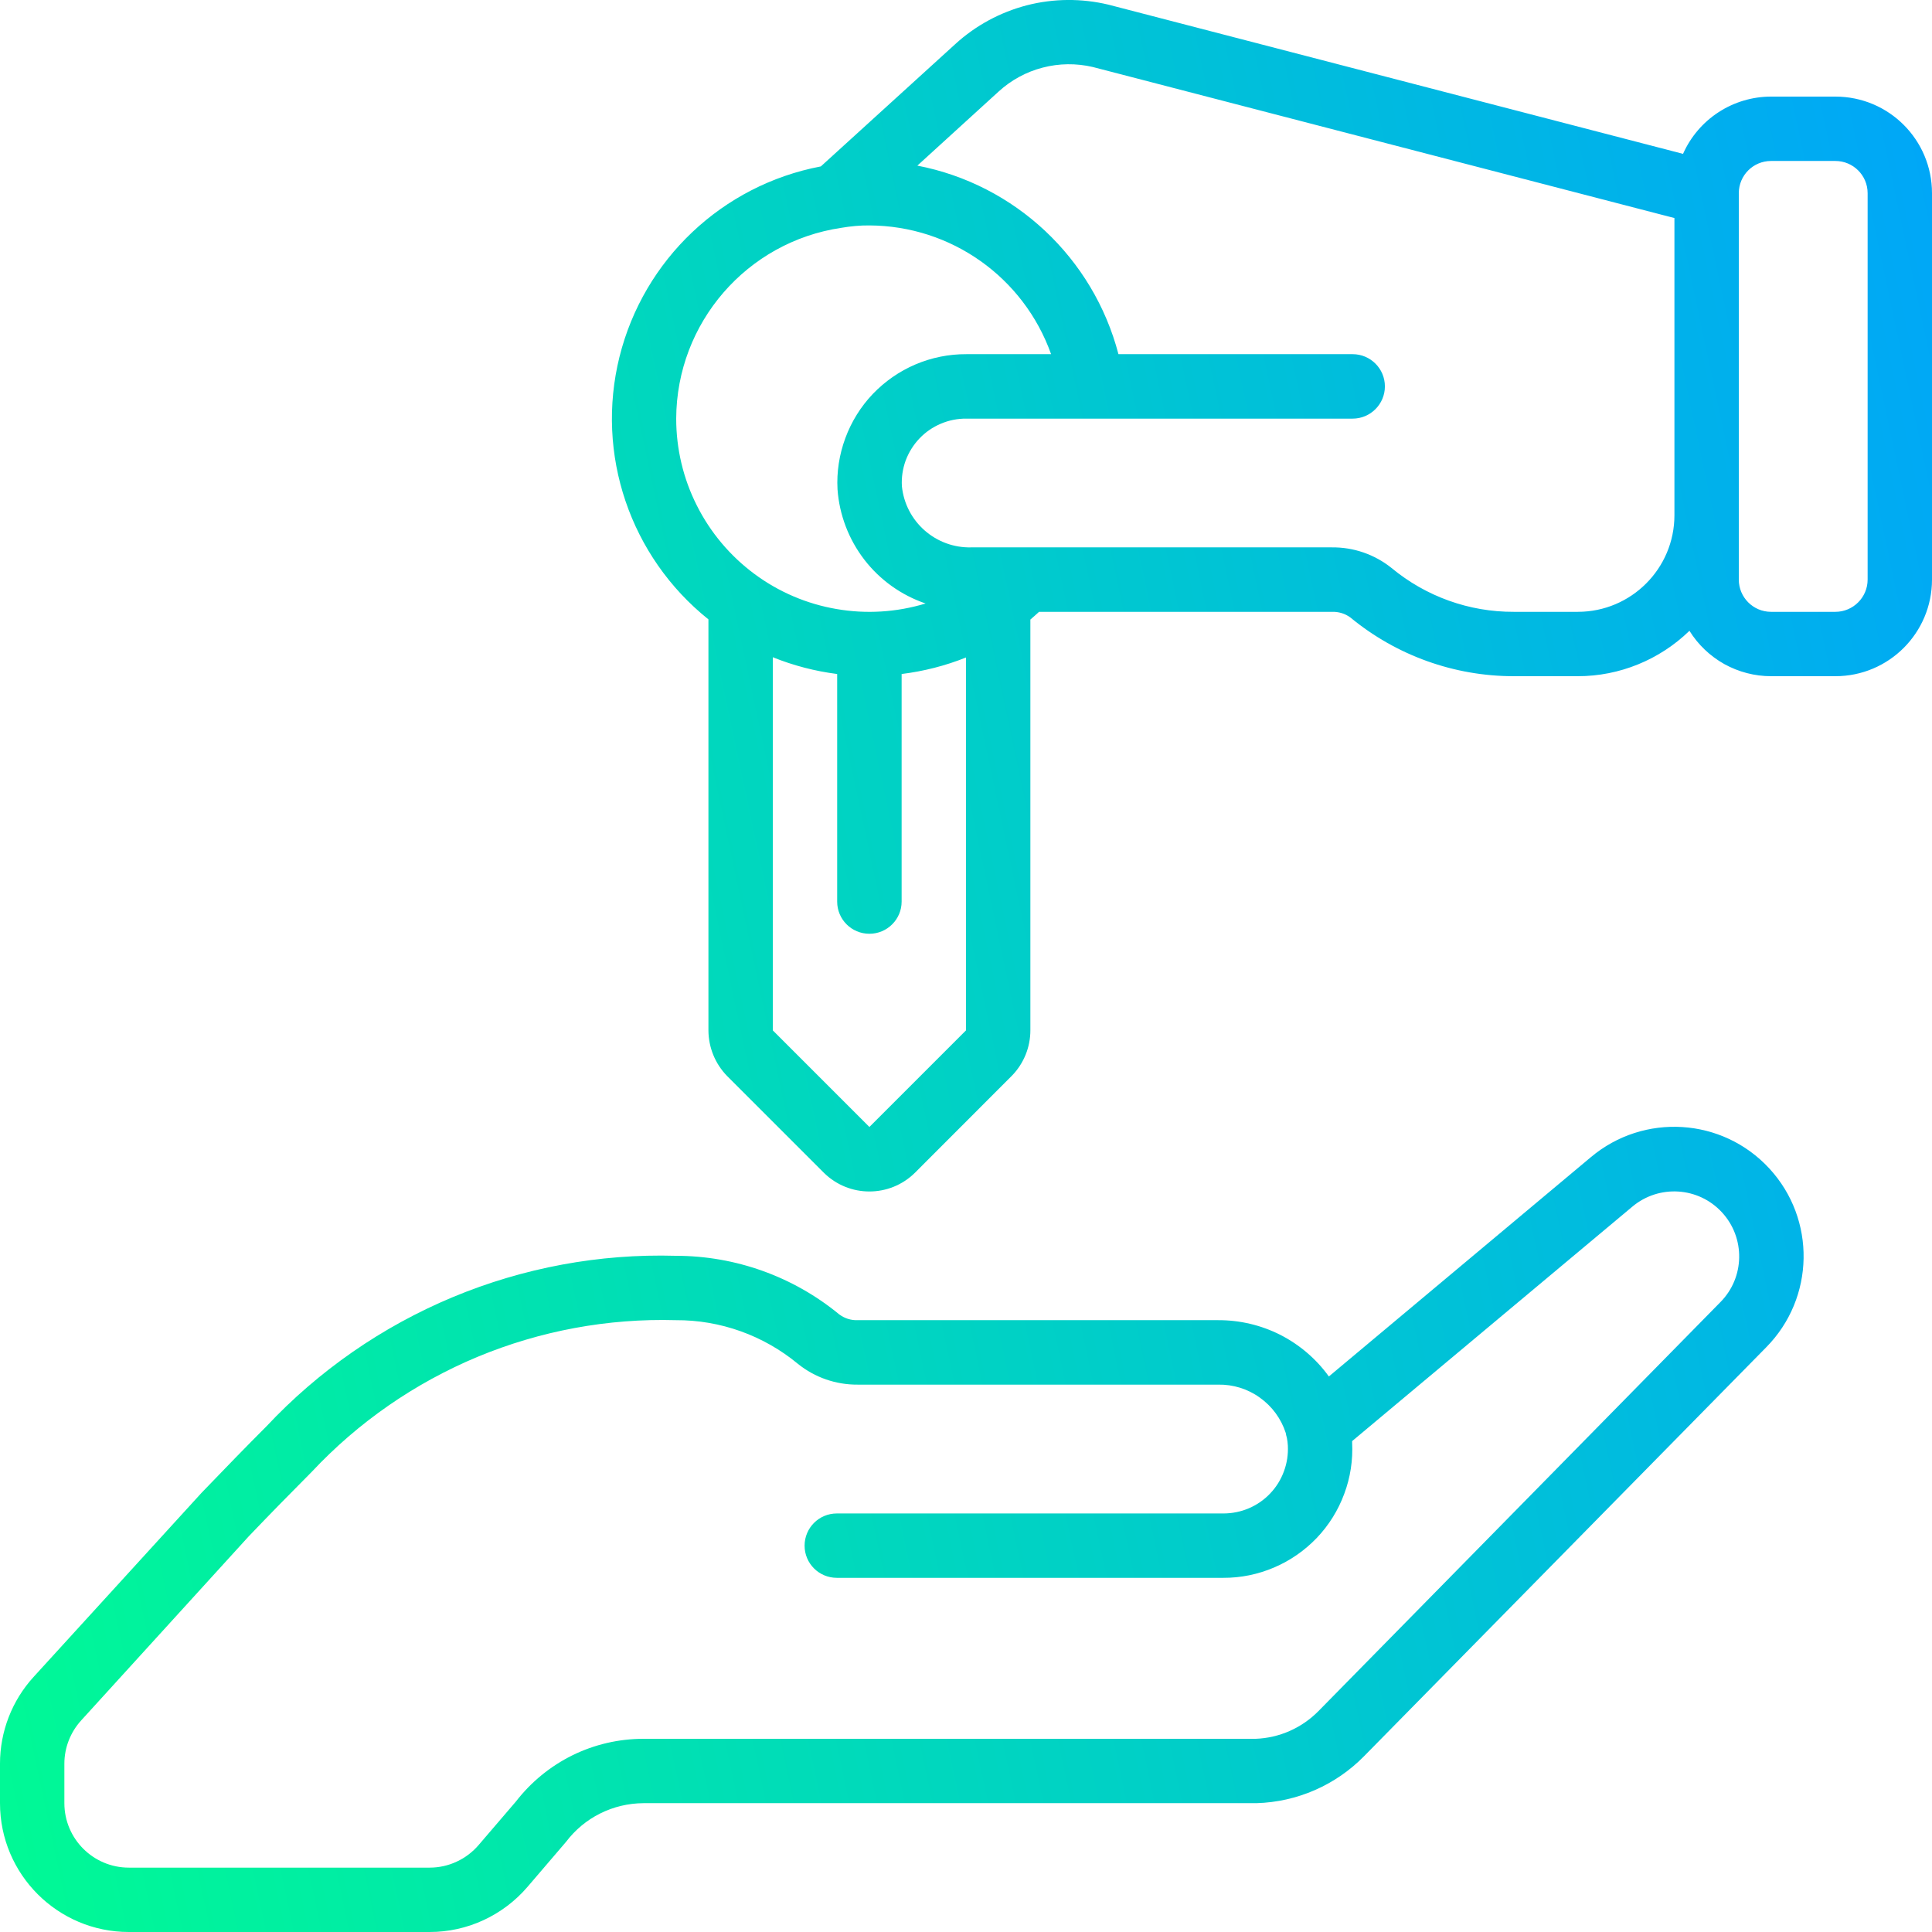 <svg width="22" height="22" viewBox="0 0 22 22" fill="none" xmlns="http://www.w3.org/2000/svg">
<g id="Frame" clip-path="url(#clip0_886_4239)">
<g id="Group">
<path id="Vector" d="M1.467 22H4.893C5.105 22 5.314 21.954 5.506 21.865C5.698 21.776 5.869 21.647 6.006 21.487L6.446 20.973C6.549 20.837 6.682 20.726 6.835 20.65C6.987 20.574 7.156 20.534 7.326 20.533H14.307C14.77 20.52 15.209 20.328 15.533 19.998L20.112 15.342C20.666 14.781 20.682 13.884 20.147 13.305C19.613 12.726 18.717 12.67 18.114 13.178L15.132 15.674C14.988 15.474 14.798 15.312 14.579 15.2C14.359 15.089 14.117 15.032 13.871 15.033H9.766C9.69 15.036 9.616 15.012 9.555 14.966C9.031 14.535 8.373 14.3 7.695 14.3C6.824 14.275 5.959 14.436 5.155 14.771C4.352 15.106 3.628 15.608 3.033 16.243C2.813 16.463 2.566 16.717 2.297 16.997L0.382 19.096C0.136 19.366 -4.85794e-05 19.718 1.29794e-08 20.083V20.533C1.29794e-08 21.343 0.657 22 1.467 22ZM0.733 20.083C0.733 19.901 0.802 19.725 0.925 19.59L2.831 17.496C3.068 17.248 3.308 17.003 3.55 16.76C4.079 16.195 4.723 15.749 5.437 15.451C6.151 15.154 6.921 15.011 7.695 15.033C8.203 15.03 8.696 15.207 9.088 15.532C9.28 15.686 9.52 15.769 9.766 15.767H13.871C14.041 15.764 14.208 15.815 14.346 15.915C14.485 16.014 14.588 16.154 14.641 16.317C14.644 16.336 14.648 16.354 14.654 16.373C14.66 16.402 14.663 16.432 14.665 16.462C14.67 16.562 14.655 16.661 14.62 16.755C14.586 16.848 14.533 16.934 14.464 17.006C14.396 17.078 14.313 17.136 14.221 17.175C14.13 17.214 14.031 17.234 13.931 17.234H9.529C9.326 17.234 9.162 17.398 9.162 17.601C9.162 17.803 9.326 17.967 9.529 17.967H13.931C14.13 17.968 14.327 17.927 14.509 17.849C14.692 17.771 14.857 17.656 14.995 17.512C15.132 17.368 15.238 17.198 15.307 17.011C15.377 16.825 15.407 16.626 15.397 16.427V16.41L18.587 13.741C18.89 13.486 19.34 13.514 19.608 13.805C19.876 14.095 19.869 14.546 19.591 14.827L15.014 19.484C14.824 19.677 14.569 19.79 14.299 19.8H7.328C7.047 19.8 6.77 19.864 6.518 19.988C6.267 20.112 6.047 20.292 5.875 20.514L5.45 21.01C5.381 21.09 5.296 21.155 5.2 21.199C5.104 21.244 4.999 21.267 4.893 21.267H1.467C1.062 21.267 0.733 20.938 0.733 20.533V20.083ZM20.9 1.1H20.167C19.955 1.1 19.747 1.162 19.569 1.278C19.392 1.393 19.251 1.558 19.165 1.752L12.622 0.053C12.317 -0.02 11.998 -0.018 11.694 0.06C11.39 0.139 11.11 0.29 10.878 0.502L9.347 1.895C8.225 2.108 7.33 2.955 7.054 4.064C6.779 5.172 7.175 6.339 8.067 7.053V11.733C8.068 11.928 8.144 12.114 8.28 12.253L9.38 13.353C9.668 13.639 10.132 13.639 10.42 13.353L11.527 12.245C11.659 12.107 11.733 11.924 11.733 11.733V7.055C11.767 7.027 11.799 6.996 11.832 6.967H15.165C15.242 6.964 15.318 6.987 15.379 7.033C15.902 7.464 16.559 7.7 17.237 7.7H17.967C18.441 7.7 18.897 7.514 19.238 7.183C19.336 7.341 19.473 7.471 19.635 7.562C19.798 7.652 19.981 7.7 20.167 7.7H20.9C21.508 7.7 22 7.207 22 6.6V2.2C22 1.592 21.508 1.1 20.9 1.1ZM7.7 4.767C7.704 3.677 8.504 2.753 9.582 2.594C9.687 2.576 9.793 2.566 9.9 2.567C10.83 2.571 11.657 3.157 11.969 4.033H11.004C10.805 4.032 10.607 4.072 10.424 4.15C10.241 4.228 10.076 4.343 9.938 4.487C9.801 4.631 9.695 4.802 9.626 4.989C9.557 5.176 9.526 5.374 9.537 5.573C9.558 5.864 9.665 6.143 9.843 6.374C10.021 6.605 10.264 6.778 10.54 6.872C10.211 6.972 9.864 6.994 9.525 6.935C9.186 6.877 8.866 6.74 8.59 6.535C8.314 6.33 8.089 6.063 7.935 5.756C7.78 5.449 7.7 5.11 7.7 4.767ZM9.9 12.833L8.8 11.733V7.484C9.035 7.579 9.282 7.643 9.533 7.675V10.267C9.533 10.469 9.697 10.633 9.9 10.633C10.102 10.633 10.267 10.469 10.267 10.267V7.675C10.518 7.644 10.765 7.581 11 7.487V11.733L9.9 12.833ZM19.067 5.867C19.067 6.474 18.574 6.967 17.967 6.967H17.237C16.729 6.969 16.237 6.792 15.846 6.468C15.653 6.313 15.412 6.23 15.165 6.233H11.062C10.656 6.244 10.311 5.94 10.27 5.537C10.264 5.437 10.279 5.338 10.313 5.244C10.348 5.151 10.401 5.065 10.47 4.993C10.538 4.921 10.621 4.864 10.713 4.825C10.805 4.786 10.903 4.766 11.003 4.767H15.403C15.605 4.767 15.77 4.602 15.77 4.4C15.77 4.197 15.605 4.033 15.403 4.033H12.736C12.449 2.937 11.559 2.101 10.446 1.886L11.372 1.042C11.514 0.912 11.687 0.818 11.873 0.77C12.06 0.721 12.256 0.719 12.444 0.763L19.067 2.483V5.867ZM21.267 6.6C21.267 6.802 21.102 6.967 20.9 6.967H20.167C19.964 6.967 19.8 6.802 19.8 6.6V2.2C19.8 1.997 19.964 1.833 20.167 1.833H20.9C21.102 1.833 21.267 1.997 21.267 2.2V6.6Z" fill="url(#paint0_linear_886_4239)"/>
</g>
</g>
<defs>
<linearGradient id="paint0_linear_886_4239" x1="21.593" y1="-8.33305e-07" x2="-4.123" y2="5.461" gradientUnits="userSpaceOnUse">
<stop stop-color="#00A7F7"/>
<stop offset="1" stop-color="#00FC92"/>
</linearGradient>
<clipPath id="clip0_886_4239">
<rect width="22" height="22" fill="white"/>
</clipPath>
</defs>
</svg>

